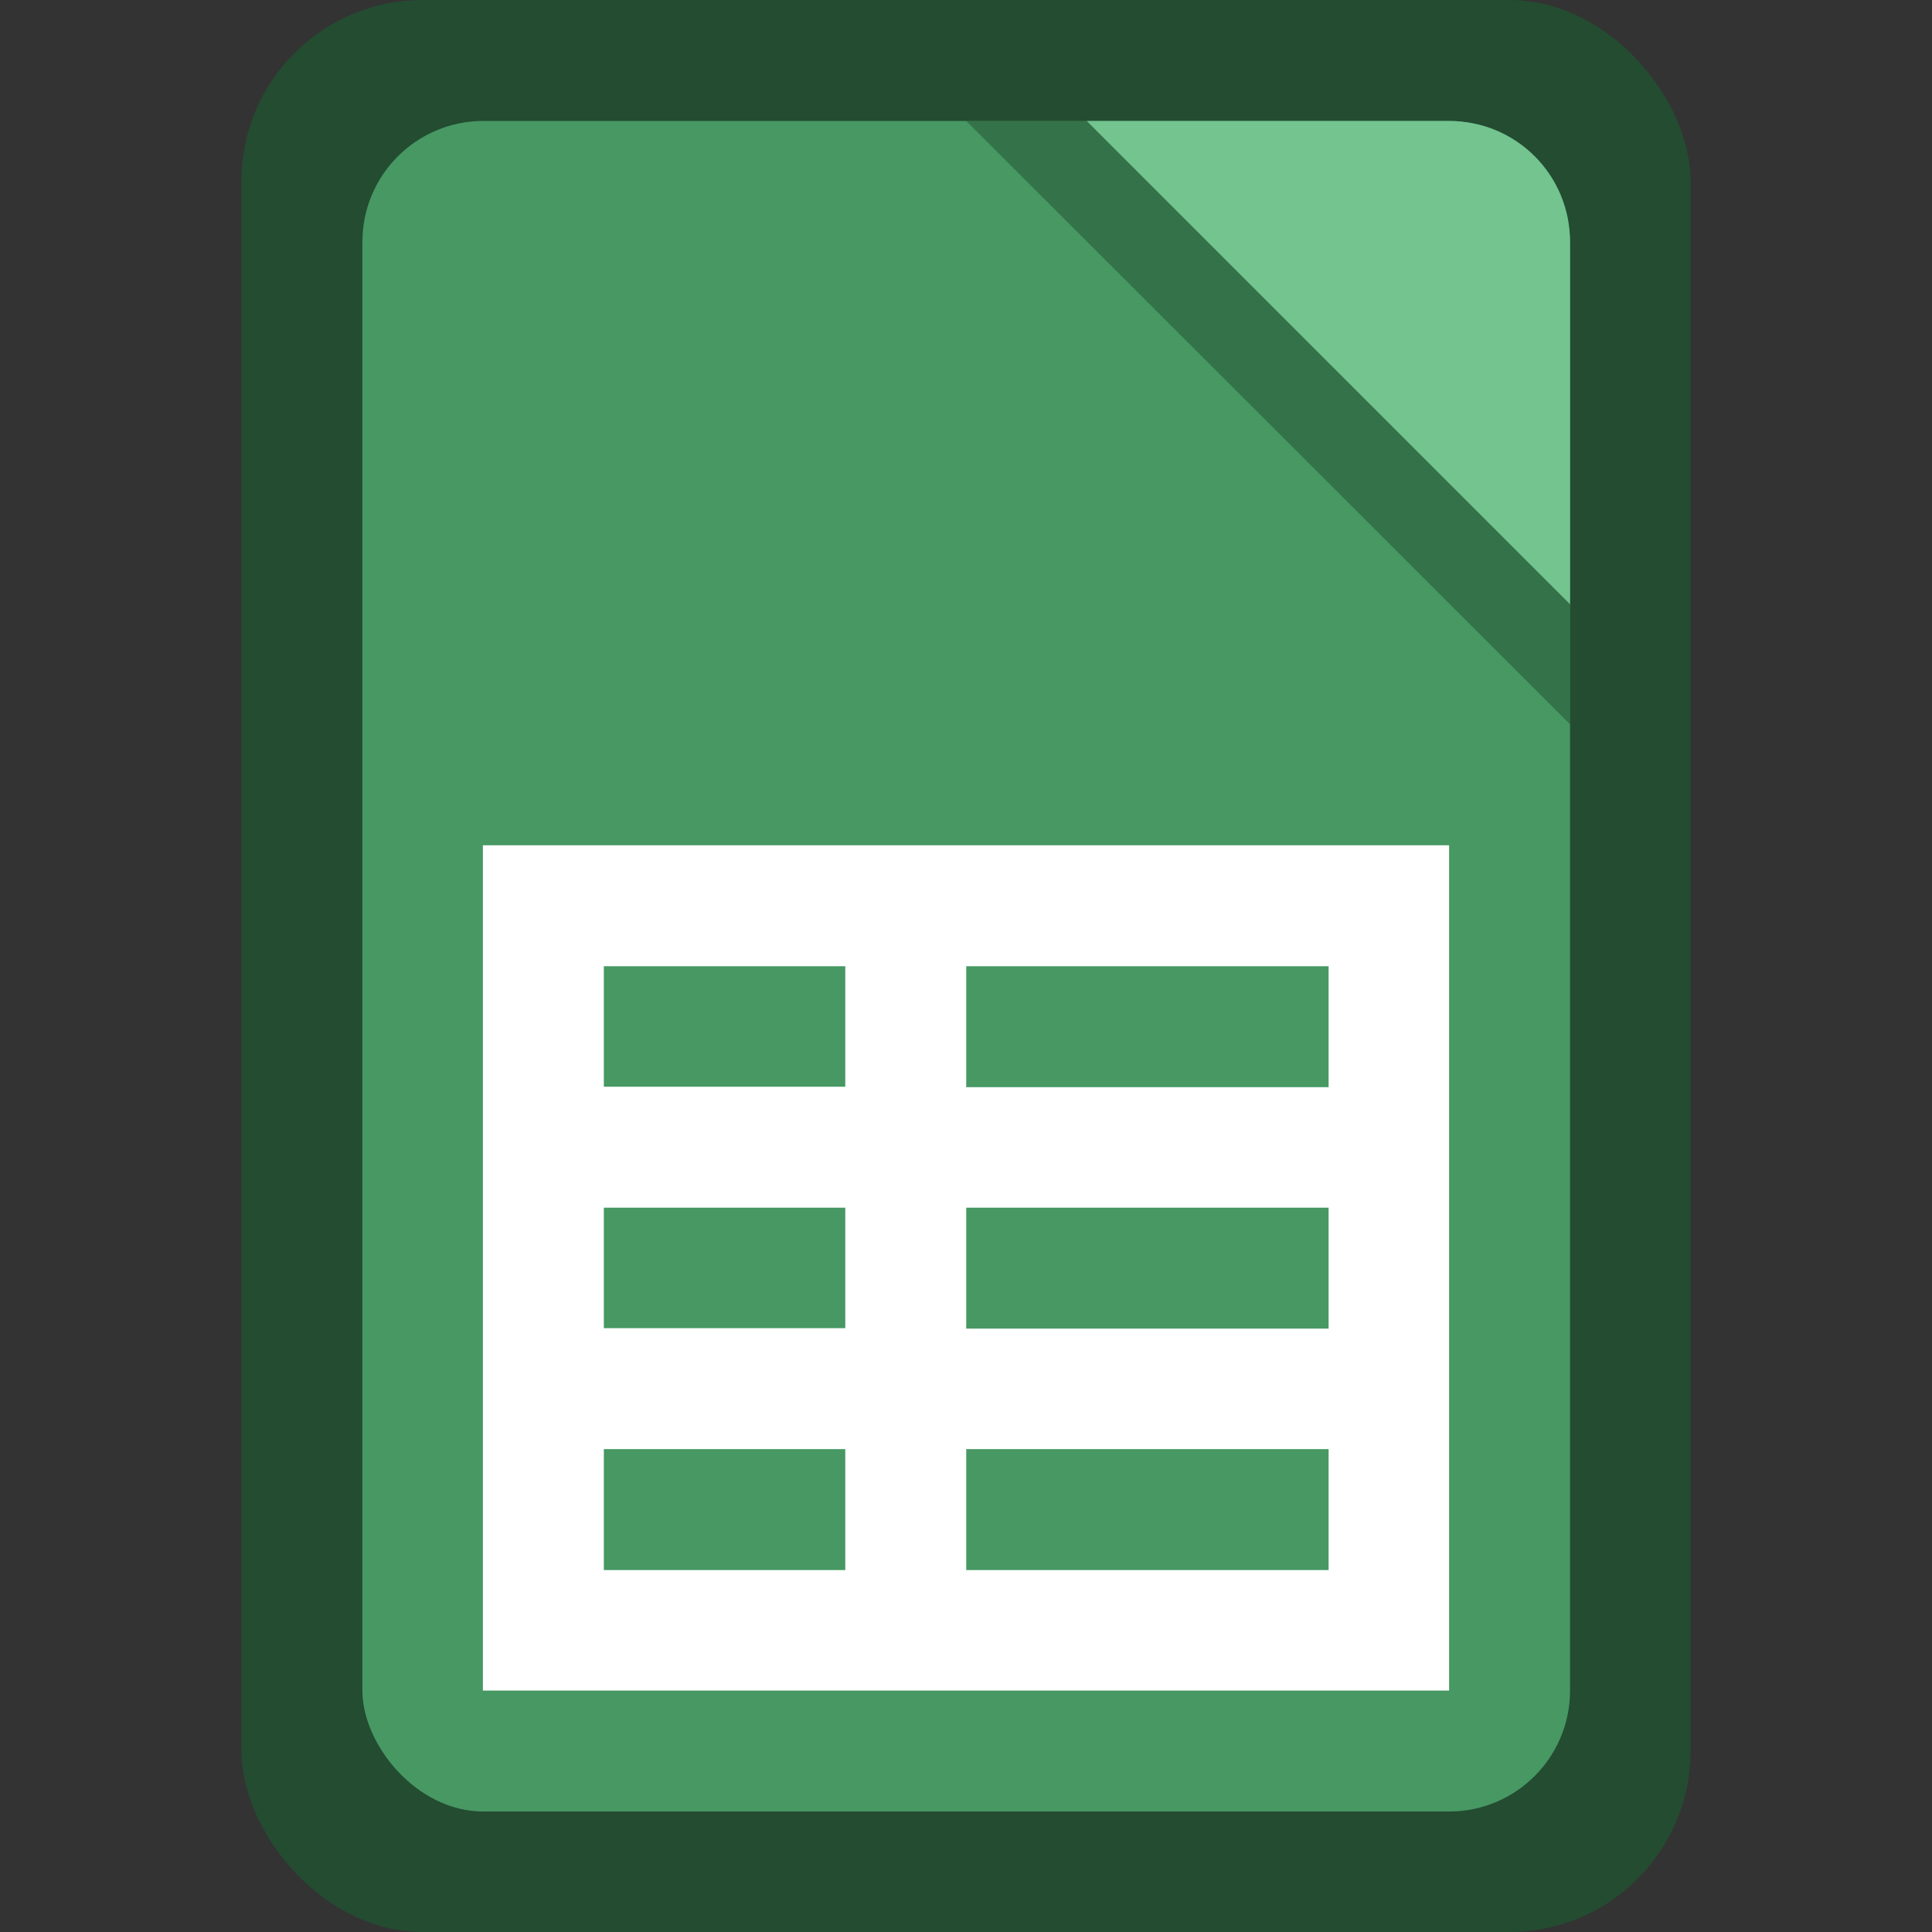 <?xml version="1.0" encoding="UTF-8" standalone="no"?>
<!-- Created with Inkscape (http://www.inkscape.org/) -->

<svg
   width="16"
   height="16"
   viewBox="0 0 4.233 4.233"
   version="1.1"
   id="svg5"
   inkscape:version="1.2 (dc2aedaf03, 2022-05-15)"
   sodipodi:docname="libreoffice-calc.svg"
   xmlns:inkscape="http://www.inkscape.org/namespaces/inkscape"
   xmlns:sodipodi="http://sodipodi.sourceforge.net/DTD/sodipodi-0.dtd"
   xmlns="http://www.w3.org/2000/svg"
   xmlns:svg="http://www.w3.org/2000/svg">
  <rect x="0" y="0" width="4.233" height="4.233" fill="#333333" stroke="none"/>
  <sodipodi:namedview
     id="namedview7"
     pagecolor="#ffffff"
     bordercolor="#666666"
     borderopacity="1.0"
     inkscape:pageshadow="2"
     inkscape:pageopacity="0.0"
     inkscape:pagecheckerboard="0"
     inkscape:document-units="px"
     showgrid="false"
     units="px"
     height="48px"
     inkscape:zoom="51.625"
     inkscape:cx="8"
     inkscape:cy="8"
     inkscape:window-width="1920"
     inkscape:window-height="1009"
     inkscape:window-x="0"
     inkscape:window-y="0"
     inkscape:window-maximized="1"
     inkscape:current-layer="svg5"
     inkscape:showpageshadow="2"
     inkscape:deskcolor="#d1d1d1"
     inkscape:lockguides="true" />
  <defs
     id="defs2" />
  <rect
     style="fill:#234c31;fill-opacity:1;stroke-width:0.265"
     id="rect2908"
     width="3.175"
     height="4.233"
     x="0.529"
     y="0"
     ry="0.397" />
  <rect
     style="fill:#479863;stroke-width:0.265;fill-opacity:1"
     id="rect2578"
     width="2.646"
     height="3.704"
     x="0.794"
     y="0.265"
     ry="0.265" />
  <path
     d="M 1.058,1.852 V 3.704 H 3.175 V 1.852 Z M 1.323,2.117 H 1.852 V 2.381 H 1.323 Z m 0.794,0 h 0.794 v 0.265 h -0.794 z m -0.794,0.529 H 1.852 V 2.91 H 1.323 Z m 0.794,0 h 0.794 v 0.265 h -0.794 z m -0.794,0.529 H 1.852 V 3.44 H 1.323 Z m 0.794,0 h 0.794 v 0.265 h -0.794 z"
     style="fill:#ffffff;stroke-width:0.265"
     id="path1504" />
  <path
     d="m 2.117,0.265 h 1.058 c 0.147,0 0.265,0.118 0.265,0.265 V 1.587 Z"
     style="opacity:0.5;fill:#234c31;fill-opacity:1;stroke-width:0.265"
     id="path2956"
     sodipodi:nodetypes="csscc" />
  <path
     d="M 2.381,0.265 H 3.175 c 0.147,0 0.265,0.118 0.265,0.265 v 0.794"
     style="fill:#73c48f;fill-opacity:1;stroke-width:0.265"
     id="path3166" />
</svg>
